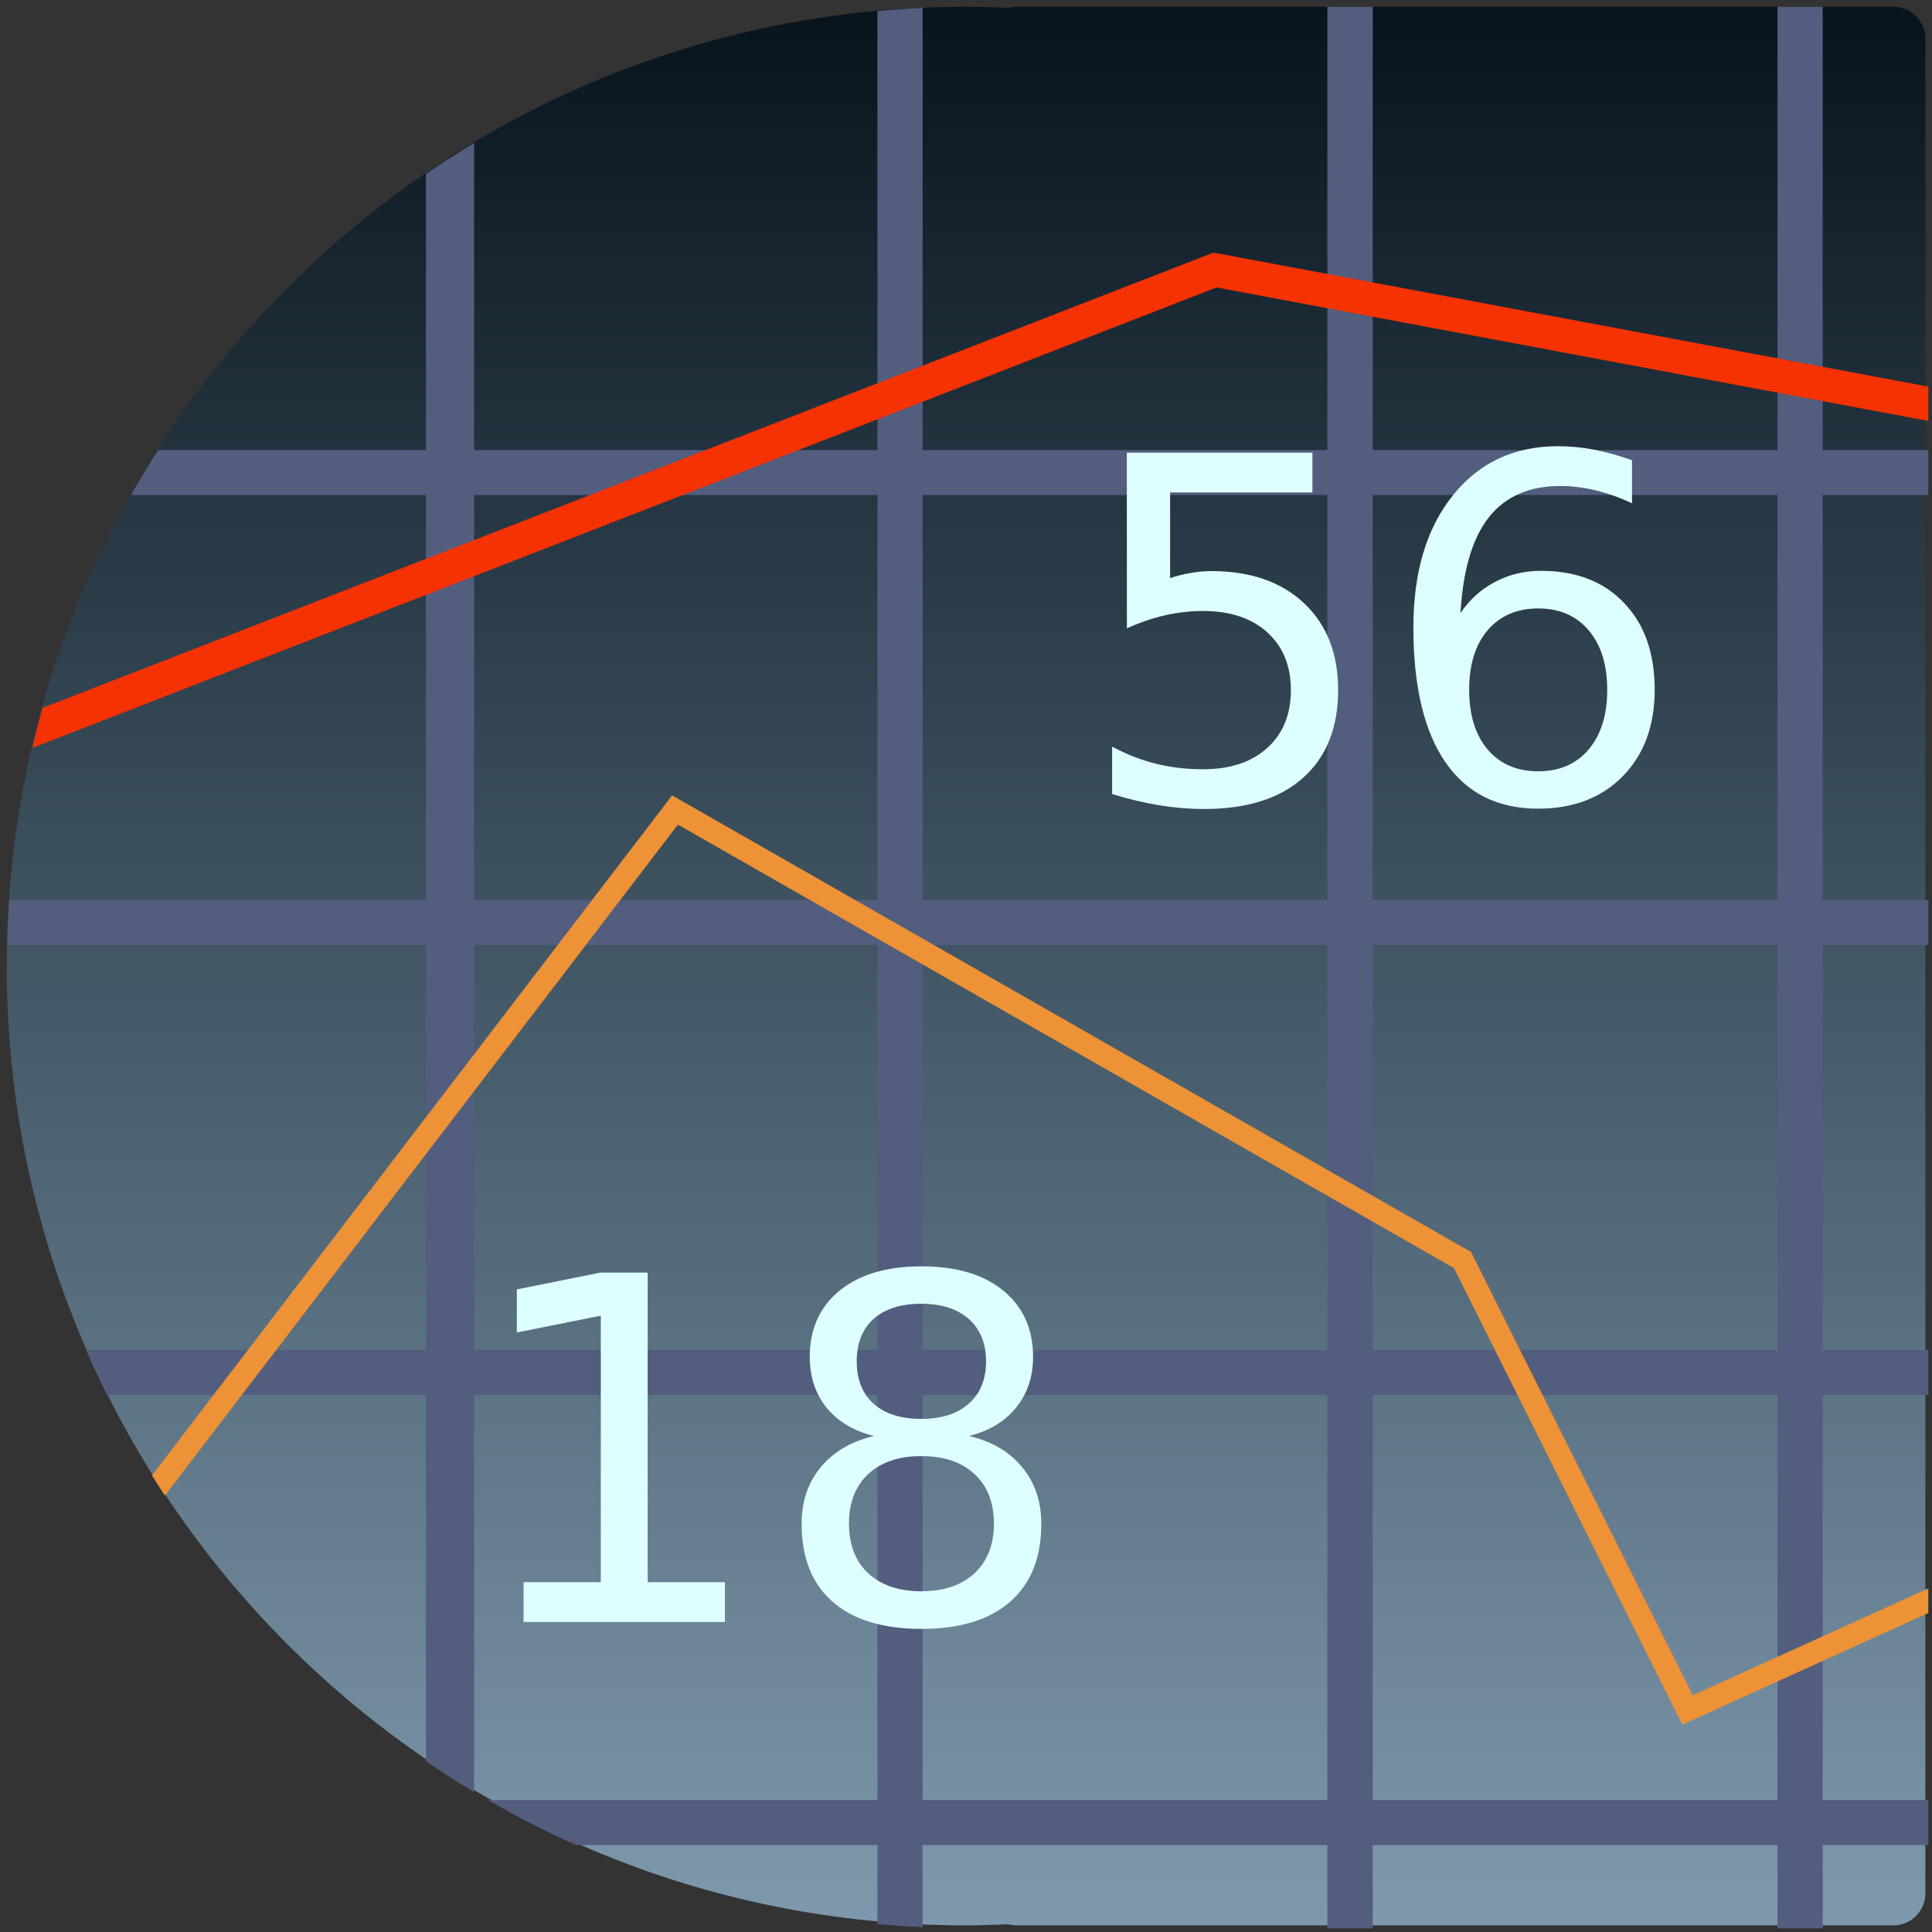 <?xml version="1.0" encoding="UTF-8" standalone="no"?>
<!-- Created with Inkscape (http://www.inkscape.org/) -->

<svg
   xmlns:svg="http://www.w3.org/2000/svg"
   xmlns="http://www.w3.org/2000/svg"
   xmlns:xlink="http://www.w3.org/1999/xlink"
   xmlns:sodipodi="http://sodipodi.sourceforge.net/DTD/sodipodi-0.dtd"
   xmlns:inkscape="http://www.inkscape.org/namespaces/inkscape"
   width="86"
   height="86"
   viewBox="0 0 22.754 22.754"
   version="1.1"
   inkscape:version="0.92.5 (2060ec1f9f, 2020-04-08)"
   sodipodi:docname="harbour-valuelogger2.svg">
  <rect x="0" y="0" width="22.754" height="22.754" fill="#333333" stroke="none"/>
  <defs>
    <linearGradient
       id="SVGID_1_"
       gradientUnits="userSpaceOnUse"
       x1="39.205"
       y1="84.718"
       x2="39.205"
       y2="-0.887"
       gradientTransform="matrix(0.282,0,0,0.264,2.562,127.942)">
      <stop
         offset="0"
         style="stop-color:#534054"
         id="stop2" />
      <stop
         offset="1"
         style="stop-color:#7A6E6F"
         id="stop4" />
    </linearGradient>
    <linearGradient
       id="SVGID_1_-3-5"
       gradientUnits="userSpaceOnUse"
       x1="79.259"
       y1="43.798"
       x2="-0.85"
       y2="43.798"
       gradientTransform="matrix(0,-0.282,0.264,0,2.623,149.972)"
       xlink:href="#SVGID_1_">
      <stop
         offset="0"
         style="stop-color:#07141d;stop-opacity:1"/>
      <stop
         offset="1"
         style="stop-color:#7e99ad;stop-opacity:1"/>
    </linearGradient>
  </defs>
  <g
     inkscape:label="Layer 1"
     inkscape:groupmode="layer"
     transform="translate(-2.309,-127.549)">
    <path
       style="fill:url(#SVGID_1_-3-5);fill-opacity:1;stroke-width:0.265"
       d="m 13.681,127.629 c -6.237,0 -11.293,5.058 -11.293,11.298 0,6.24 5.056,11.298 11.293,11.298 0.168,0 0.335,-0.006 0.502,-0.013 0.04,0.009 0.083,0.013 0.125,0.013 H 24.608 c 0.208,0 0.377,-0.169 0.377,-0.377 v -21.842 c 0,-0.208 -0.169,-0.377 -0.377,-0.377 H 14.309 c -0.043,0 -0.085,0.004 -0.125,0.013 -0.167,-0.008 -0.334,-0.013 -0.502,-0.013 z"
       inkscape:connector-curvature="0"/>
    <path
       style="fill:#535d7e;fill-opacity:1;stroke-width:1"
       d="M 21.072 6.354 C 20.344 6.79 19.63 7.247 18.932 7.725 L 18.932 78.275 C 19.63 78.753 20.344 79.21 21.072 79.646 L 21.072 6.354 z "
       transform="matrix(0.265,0,0,0.265,2.309,127.549)"/>
    <path
       style="fill:#535d7e;fill-opacity:1;stroke-width:1"
       d="M 41.004 0.35 C 40.33 0.38 39.661 0.429 38.996 0.49 L 38.996 85.51 C 39.661 85.571 40.33 85.62 41.004 85.65 L 41.004 0.35 z "
       transform="matrix(0.265,0,0,0.265,2.309,127.549)"/>
    <path
       style="fill:#535d7e;fill-opacity:1;stroke-width:1"
       d="M 58.992 0.301 L 58.992 85.699 L 61.008 85.699 L 61.008 0.301 L 58.992 0.301 z "
       transform="matrix(0.265,0,0,0.265,2.309,127.549)"/>
    <path
       style="fill:#535d7e;fill-opacity:1;stroke-width:1"
       d="M 78.998 0.301 L 78.998 85.699 L 81.006 85.699 L 81.006 0.301 L 78.998 0.301 z "
       transform="matrix(0.265,0,0,0.265,2.309,127.549)"/>
    <path
       style="fill:#535d7e;fill-opacity:1;stroke-width:1"
       d="M 21.688 80 C 22.954 80.731 24.261 81.399 25.605 82 L 85.699 82 L 85.699 80 L 21.688 80 z "
       transform="matrix(0.265,0,0,0.265,2.309,127.549)"/>
    <path
       style="fill:#535d7e;fill-opacity:1;stroke-width:1"
       d="M 3.826 60 C 4.12 60.676 4.432 61.342 4.76 62 L 85.699 62 L 85.699 60 L 3.826 60 z "
       transform="matrix(0.265,0,0,0.265,2.309,127.549)"/>
    <path
       style="fill:#535d7e;fill-opacity:1;stroke-width:1"
       d="M 0.416 40 C 0.37 40.663 0.342 41.329 0.326 42 L 85.699 42 L 85.699 40 L 0.416 40 z "
       transform="matrix(0.265,0,0,0.265,2.309,127.549)"/>
    <path
       style="fill:#535d7e;fill-opacity:1;stroke-width:1"
       d="M 7.027 20.002 C 6.608 20.657 6.204 21.323 5.82 22.002 L 85.699 22.002 L 85.699 20.002 L 7.027 20.002 z "
       transform="matrix(0.265,0,0,0.265,2.309,127.549)"/>
    <path
       style="fill:#f43202;fill-opacity:1;stroke-width:1"
       d="M 53.93 11.225 L 1.891 31.461 C 1.726 32.05 1.574 32.643 1.434 33.242 L 54.068 12.775 L 85.699 18.709 L 85.699 17.182 L 53.93 11.225 z "
       transform="matrix(0.265,0,0,0.265,2.309,127.549)"/>
    <path
       style="fill:#ed9236;fill-opacity:1;stroke-width:1"
       d="M 29.871 35.35 L 6.754 65.572 C 6.942 65.873 7.133 66.173 7.328 66.469 L 30.129 36.648 L 64.617 56.357 L 74.768 76.65 L 85.699 71.688 L 85.699 70.592 L 75.232 75.344 L 65.379 55.643 L 29.871 35.35 z "
       transform="matrix(0.265,0,0,0.265,2.309,127.549)"/>
    <g
       aria-label="18"
       transform="translate(0,6.594)">
      <path
         d="m 8.475,139.589 h 0.91 v -3.139 l -0.989,0.198 v -0.507 l 0.984,-0.198 h 0.557 v 3.646 h 0.91 v 0.469 H 8.475 Z"
         style="fill:#deffff;fill-opacity:1"
         inkscape:connector-curvature="0"/>
      <path
         d="m 13.16,138.104 q -0.397,0 -0.626,0.212 -0.226,0.212 -0.226,0.584 0,0.372 0.226,0.584 0.229,0.212 0.626,0.212 0.397,0 0.626,-0.212 0.229,-0.215 0.229,-0.584 0,-0.372 -0.229,-0.584 -0.226,-0.212 -0.626,-0.212 z m -0.557,-0.237 q -0.358,-0.088 -0.559,-0.333 -0.198,-0.245 -0.198,-0.598 0,-0.493 0.35,-0.78 0.353,-0.287 0.965,-0.287 0.615,0 0.965,0.287 0.35,0.287 0.35,0.78 0,0.353 -0.201,0.598 -0.198,0.245 -0.554,0.333 0.402,0.094 0.626,0.367 0.226,0.273 0.226,0.667 0,0.598 -0.367,0.918 -0.364,0.32 -1.045,0.32 -0.681,0 -1.047,-0.32 -0.364,-0.32 -0.364,-0.918 0,-0.394 0.226,-0.667 0.226,-0.273 0.628,-0.367 z m -0.204,-0.879 q 0,0.32 0.198,0.499 0.201,0.179 0.562,0.179 0.358,0 0.559,-0.179 0.204,-0.179 0.204,-0.499 0,-0.32 -0.204,-0.499 -0.201,-0.179 -0.559,-0.179 -0.361,0 -0.562,0.179 -0.198,0.179 -0.198,0.499 z"
         style="fill:#deffff;fill-opacity:1"
         inkscape:connector-curvature="0"/>
    </g>
    <g
       aria-label="56">
      <path
         d="m 15.58,132.88 h 2.186 v 0.469 h -1.676 v 1.009 q 0.121,-0.041 0.243,-0.061 0.121,-0.022 0.243,-0.022 0.689,0 1.091,0.378 0.402,0.378 0.402,1.023 0,0.664 -0.413,1.034 -0.413,0.367 -1.166,0.367 -0.259,0 -0.529,-0.044 -0.267,-0.044 -0.554,-0.132 v -0.559 q 0.248,0.135 0.513,0.201 0.265,0.066 0.559,0.066 0.477,0 0.755,-0.251 0.278,-0.251 0.278,-0.681 0,-0.43 -0.278,-0.681 -0.278,-0.251 -0.755,-0.251 -0.223,0 -0.446,0.05 -0.22,0.05 -0.452,0.154 z"
         style="fill:#deffff;fill-opacity:1"
         inkscape:connector-curvature="0"/>
      <path
         d="m 20.425,134.715 q -0.375,0 -0.595,0.256 -0.218,0.256 -0.218,0.703 0,0.444 0.218,0.703 0.22,0.256 0.595,0.256 0.375,0 0.593,-0.256 0.22,-0.259 0.22,-0.703 0,-0.446 -0.22,-0.703 -0.218,-0.256 -0.593,-0.256 z m 1.105,-1.745 v 0.507 q -0.209,-0.099 -0.424,-0.152 -0.212,-0.052 -0.422,-0.052 -0.551,0 -0.843,0.372 -0.289,0.372 -0.331,1.124 0.163,-0.24 0.408,-0.367 0.245,-0.13 0.54,-0.13 0.62,0 0.978,0.378 0.361,0.375 0.361,1.023 0,0.634 -0.375,1.017 -0.375,0.383 -0.998,0.383 -0.714,0 -1.091,-0.546 -0.378,-0.548 -0.378,-1.587 0,-0.976 0.463,-1.554 0.463,-0.582 1.243,-0.582 0.209,0 0.422,0.041 0.215,0.041 0.446,0.124 z"
         style="fill:#deffff;fill-opacity:1"
         inkscape:connector-curvature="0"/>
    </g>
  </g>
</svg>
